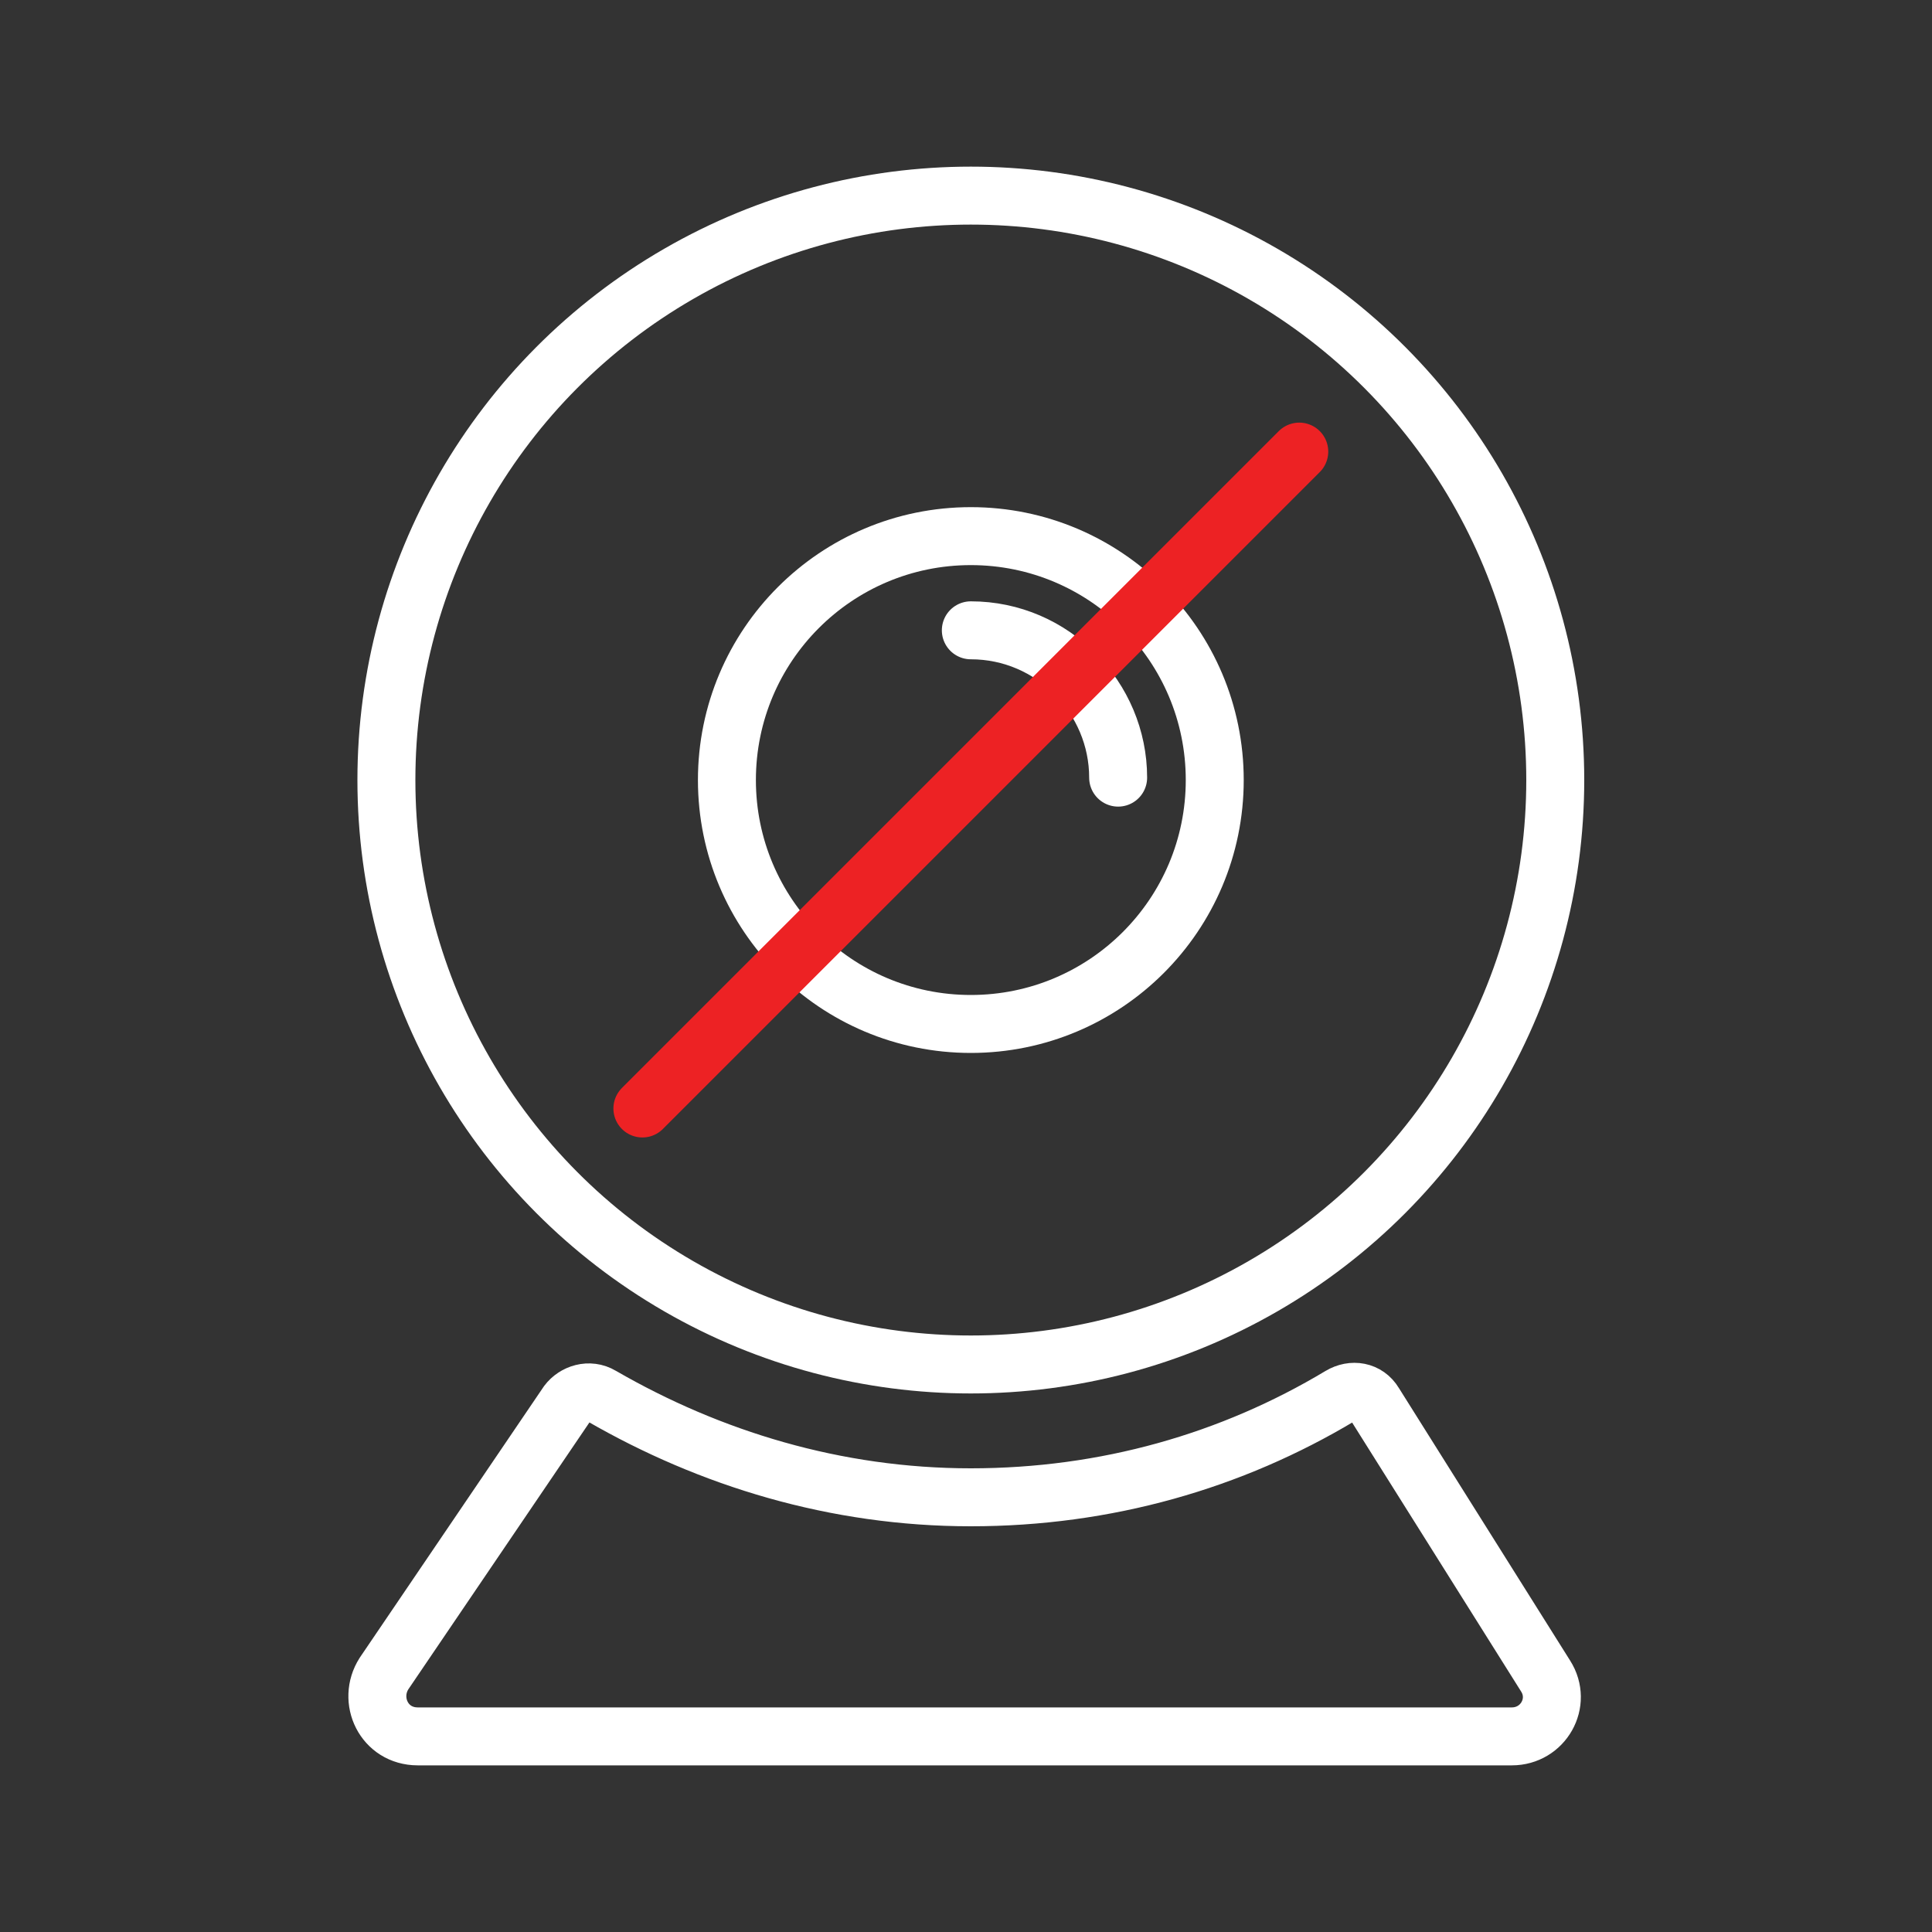 <?xml version="1.0" encoding="utf-8"?>
<!-- Generator: Adobe Illustrator 19.0.0, SVG Export Plug-In . SVG Version: 6.00 Build 0)  -->
<svg version="1.1" id="Layer_1" xmlns="http://www.w3.org/2000/svg" xmlns:xlink="http://www.w3.org/1999/xlink" x="0px" y="0px"
	 viewBox="0 0 80 80" style="enable-background:new 0 0 80 80;" xml:space="preserve">
<rect x="0" y="0" width="80" height="80" fill="#333333" stroke="none"/>
<style type="text/css">
	.st0{fill:none;stroke:#FFFFFF;stroke-width:2.4;stroke-linecap:round;stroke-linejoin:round;stroke-miterlimit:10;}
	.st1{fill:none;stroke:#ED2224;stroke-width:2.4;stroke-linecap:round;stroke-linejoin:round;stroke-miterlimit:10;}
</style>
<g id="XMLID_6_">
	<circle id="XMLID_5_" class="st0" cx="40.2" cy="32.3" r="24.2"/>
	<circle id="XMLID_4_" class="st0" cx="40.2" cy="32.3" r="10.1"/>
	<path id="XMLID_3_" class="st0" d="M40.2,26.1c3.4,0,6.1,2.8,6.1,6.1"/>
	<path id="XMLID_2_" class="st0" d="M56.9,58.1c-0.3-0.5-0.9-0.6-1.4-0.3C51,60.5,45.8,62,40.2,62c-5.6,0-10.8-1.6-15.3-4.2
		c-0.5-0.3-1.1-0.1-1.4,0.3l-7.6,11.2c-0.7,1.1,0,2.6,1.4,2.6h45.3c1.3,0,2.1-1.4,1.4-2.5L56.9,58.1z"/>
	<line id="XMLID_1_" class="st1" x1="53.8" y1="18.7" x2="26.6" y2="45.9"/>
</g>
</svg>
